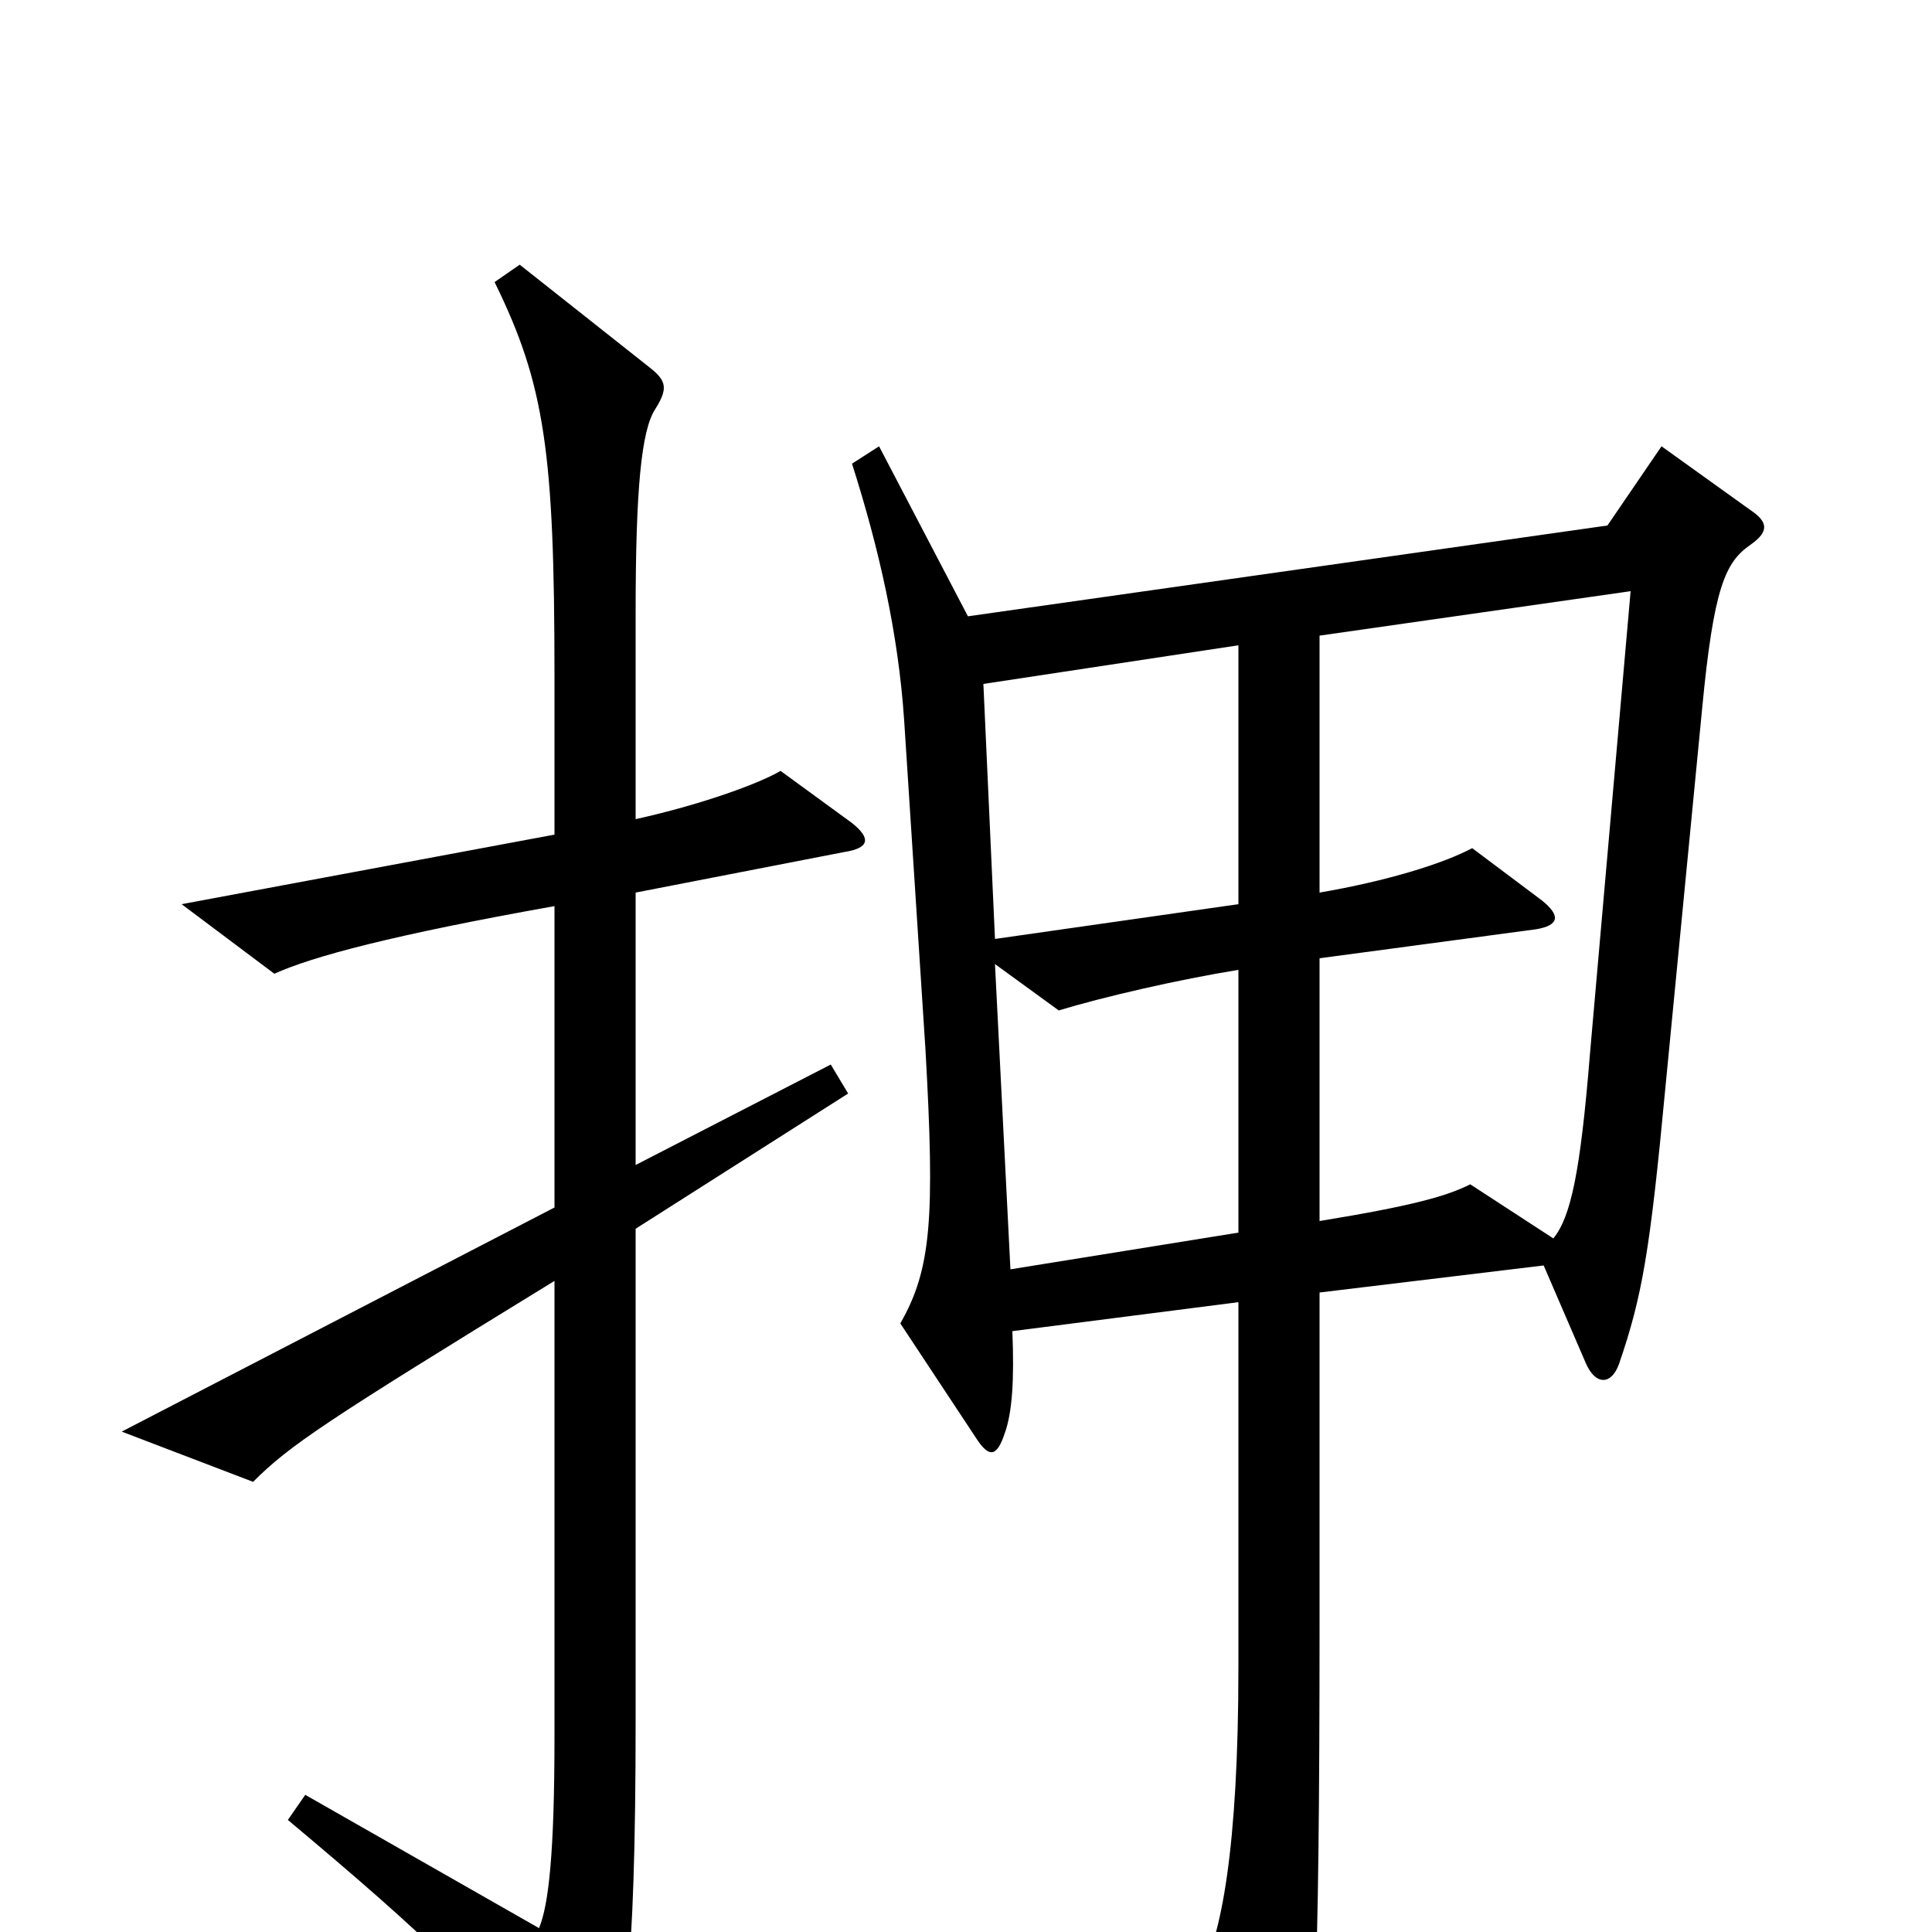 <svg xmlns="http://www.w3.org/2000/svg" viewBox="0 -1000 1000 1000">
	<path fill="#000000" d="M441 -574L404 -601C394 -595 365 -584 329 -576V-683C329 -747 332 -777 339 -788C346 -799 345 -803 336 -810L269 -863L256 -854C282 -801 287 -766 287 -650V-568L94 -532L142 -496C162 -505 203 -516 287 -531V-375L63 -259L131 -233C150 -252 168 -264 287 -337V-101C287 -41 284 -14 279 -2L158 -71L149 -58C223 4 245 26 294 83C302 92 309 92 312 84C323 57 329 24 329 -110V-364L439 -434L430 -449L329 -397V-538L437 -559C450 -561 451 -566 441 -574ZM906 -718C916 -725 915 -730 906 -736L860 -769L832 -728L501 -681L455 -769L441 -760C455 -716 465 -672 468 -627L479 -457C484 -369 482 -343 466 -315L505 -256C512 -245 516 -246 520 -258C524 -269 525 -286 524 -311L641 -326V-137C641 -43 632 3 621 22L657 95C663 108 669 107 673 96C680 79 683 33 683 -161V-331L799 -345L821 -294C826 -283 834 -283 838 -294C850 -329 854 -352 862 -437L881 -633C887 -696 893 -709 906 -718ZM641 -532L515 -514L509 -646L641 -666ZM844 -694L823 -455C818 -393 813 -370 804 -359L761 -387C749 -381 732 -376 683 -368V-504L795 -519C807 -521 808 -526 798 -534L762 -561C747 -553 718 -544 683 -538V-671ZM641 -362L523 -343L515 -501L548 -477C571 -484 610 -493 641 -498Z"/>
</svg>